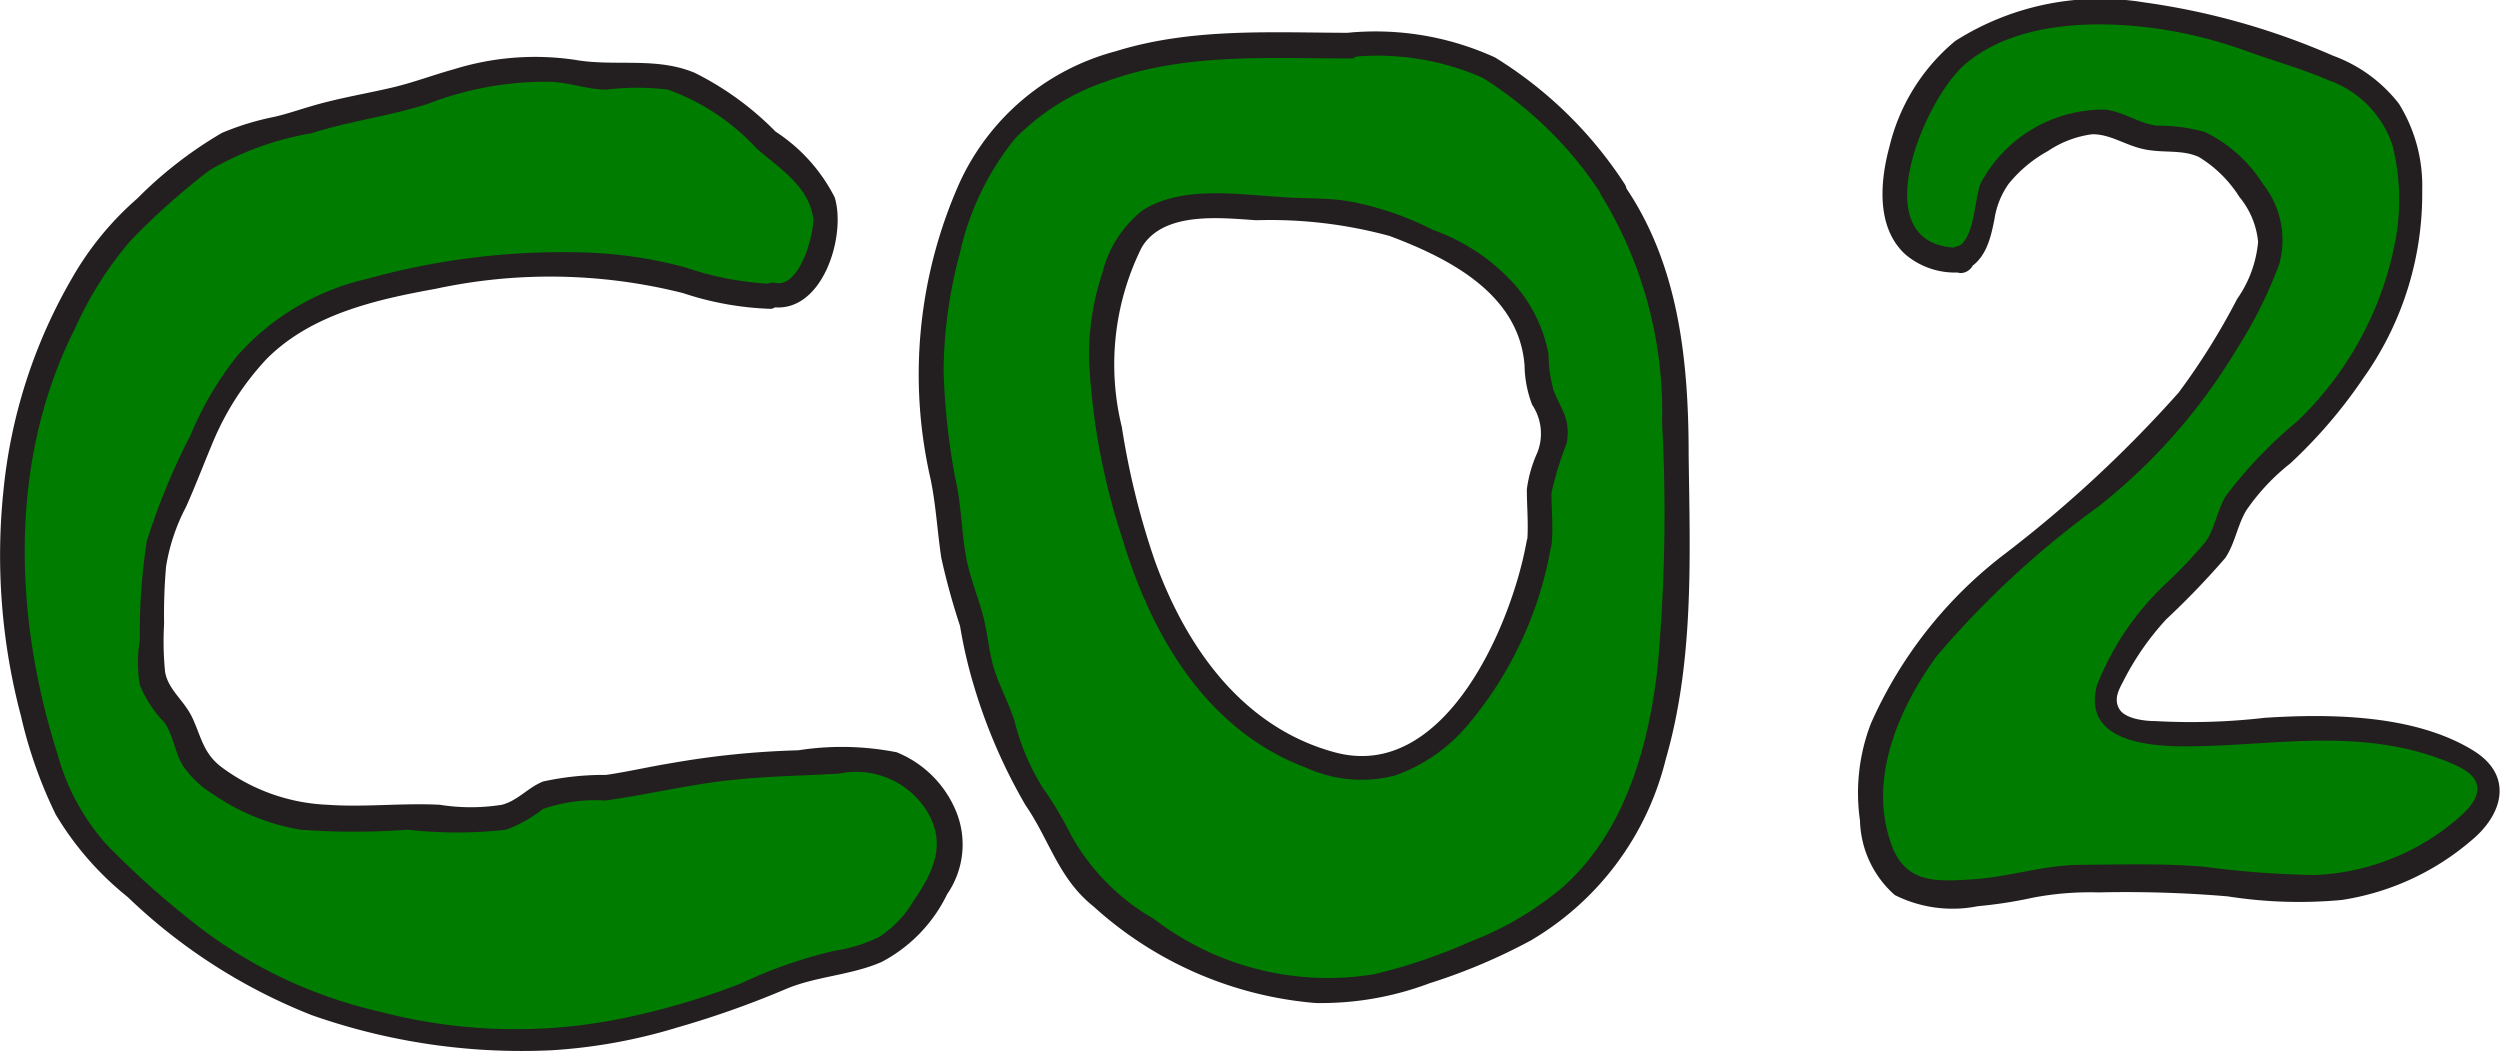 <svg xmlns="http://www.w3.org/2000/svg" width="76.17" height="32.04" viewBox="0 0 76.17 32.04">
  <title>Asset 12Web</title>
  <g id="Layer_2" data-name="Layer 2">
    <g id="Sketch">
      <g>
        <path d="M23.53,9c-1.73,0-2-.42-3.7-.74a19.93,19.93,0,0,0-7.54.32c-2.89.63-4.54,1.51-5.87,4.2-.45.93-.79,1.89-1.24,2.82A6.83,6.83,0,0,0,4.67,19a8.36,8.36,0,0,0,0,1.8c.14.55.48.74.76,1.21s.22.81.48,1.18a4.7,4.7,0,0,0,1.74,1.27c1.48.83,3.3.5,5,.5a11,11,0,0,0,2.92-.07c.41-.12.74-.56,1.16-.7A15.26,15.26,0,0,1,18.46,24a33.55,33.55,0,0,1,5.85-.74,9.38,9.38,0,0,1,2.9,0A2.85,2.85,0,0,1,29,26.07a6.44,6.44,0,0,1-1.26,2.19c-.88,1.07-2.18.92-3.36,1.33A29.46,29.46,0,0,1,21,30.87a24.13,24.13,0,0,1-3.37.75,21.94,21.94,0,0,1-6-.43,15.55,15.55,0,0,1-5.72-2.6,37.45,37.45,0,0,1-2.83-2.52,7.34,7.34,0,0,1-1.87-3.58A17.53,17.53,0,0,1,2.15,9.36,9.35,9.35,0,0,1,4.74,6.13a16.46,16.46,0,0,1,2-1.64A21,21,0,0,1,9.39,3.7c1.12-.39,2.21-.46,3.31-.83a13.1,13.1,0,0,1,3.76-.76c.59,0,1.21.22,1.8.24a10,10,0,0,1,2.19.06,7.87,7.87,0,0,1,3,2c.89.76,1.65,1.23,1.68,2.5,0,.8-.85,2.32-1.63,2.09" style="fill: #007d00"/>
        <path d="M23.53,8.65a9.49,9.49,0,0,1-2.64-.5,13.21,13.21,0,0,0-3.19-.46,22.16,22.16,0,0,0-6.53.81,7.49,7.49,0,0,0-3.94,2.34A10.08,10.08,0,0,0,5.8,13.27,20.14,20.14,0,0,0,4.47,16.5a18.51,18.51,0,0,0-.21,3,4.2,4.2,0,0,0,0,1.37A3.52,3.52,0,0,0,5,22c.29.41.32.92.58,1.34a3.09,3.09,0,0,0,.93.87,6.59,6.59,0,0,0,2.65,1.07,22.16,22.16,0,0,0,3.26,0,13.53,13.53,0,0,0,3,0,4.13,4.13,0,0,0,1.12-.63,4.84,4.84,0,0,1,1.9-.26c1.25-.17,2.47-.47,3.72-.61s2.27-.14,3.41-.21a2.54,2.54,0,0,1,2.67,1.14c.61,1,.2,1.85-.4,2.73a3.31,3.31,0,0,1-1.06,1.11,4.64,4.64,0,0,1-1.37.42,14.3,14.3,0,0,0-2.85,1A22.3,22.3,0,0,1,19.09,31a16.25,16.25,0,0,1-7.53-.18,14.24,14.24,0,0,1-5.84-2.85,25.81,25.81,0,0,1-2.51-2.28A6.82,6.82,0,0,1,1.76,23c-1.35-4.22-1.5-9,.53-13A10.93,10.93,0,0,1,4,7.31,21.72,21.72,0,0,1,6.38,5.19,9.22,9.22,0,0,1,9.49,4.06c1.16-.37,2.37-.52,3.53-.89a10,10,0,0,1,3.67-.68c.6,0,1.18.24,1.79.24a7.79,7.79,0,0,1,1.87,0,6.83,6.83,0,0,1,2.71,1.8c.7.61,1.61,1.16,1.72,2.16,0,.52-.42,2.07-1.15,1.93-.48-.1-.68.63-.2.72,1.61.32,2.37-2.15,2-3.33a5.19,5.19,0,0,0-1.8-2,9.19,9.19,0,0,0-2.46-1.79c-1.19-.5-2.44-.18-3.67-.4a8.31,8.31,0,0,0-3.67.29c-.62.17-1.22.4-1.85.55s-1.32.27-2,.44-1.07.33-1.62.46a8.21,8.21,0,0,0-1.6.49,12.55,12.55,0,0,0-2.58,2,9.39,9.39,0,0,0-2,2.45A16,16,0,0,0,.1,15a19.11,19.11,0,0,0,.54,6.82,13.8,13.8,0,0,0,1.06,3,9.37,9.37,0,0,0,2.19,2.51,17.16,17.16,0,0,0,5.61,3.6A19.29,19.29,0,0,0,16.8,32a16.48,16.48,0,0,0,3.82-.69A28.69,28.69,0,0,0,24,30.11c.92-.37,1.94-.4,2.86-.8a4.59,4.59,0,0,0,2-2.07,2.66,2.66,0,0,0,.29-2.47,3.29,3.29,0,0,0-1.83-1.85,8.63,8.63,0,0,0-3-.06,26.3,26.3,0,0,0-3.86.39c-.68.11-1.36.27-2,.36a8.66,8.66,0,0,0-1.91.2c-.46.18-.78.59-1.26.71a6,6,0,0,1-1.89,0c-1.14-.06-2.27.08-3.42,0a5.8,5.8,0,0,1-3.22-1.14c-.55-.41-.62-.89-.88-1.47s-.75-.87-.85-1.44A9.4,9.4,0,0,1,5,19a16.86,16.86,0,0,1,.06-1.74,5.92,5.92,0,0,1,.61-1.82c.29-.65.54-1.31.83-2a8.47,8.47,0,0,1,1.62-2.5c1.35-1.36,3.32-1.81,5.15-2.14a16.55,16.55,0,0,1,7.54.13,9.38,9.38,0,0,0,2.68.48.38.38,0,0,0,0-.75Z" style="fill: #231f20"/>
      </g>
      <g>
        <g>
          <path d="M41.37,1.4h0Z" style="fill: #007d00"/>
          <path d="M41.37,1.78h.56a.39.39,0,0,0,.27-.11.41.41,0,0,0,.11-.26.39.39,0,0,0-.11-.27A.37.37,0,0,0,41.93,1h-.68a.39.39,0,0,0-.27.11.36.36,0,0,0-.11.26.39.39,0,0,0,.11.27.37.37,0,0,0,.27.11h.12a.39.39,0,0,0,.27-.11.44.44,0,0,0,.11-.27.43.43,0,0,0-.11-.26A.37.37,0,0,0,41.37,1h-.12v.75h.68V1h-.56a.38.38,0,0,0-.26.11A.36.36,0,0,0,41,1.4a.39.39,0,0,0,.11.27A.36.36,0,0,0,41.37,1.78Z" style="fill: #231f20"/>
        </g>
        <g>
          <path d="M49.16,5.78a12.86,12.86,0,0,0-3.51-3.54,6.66,6.66,0,0,0-4-.84,1,1,0,0,1-.23,0h-.53c-1,0-2.09,0-3.13,0-2.61,0-6.23,1-7.62,3.31a13.91,13.91,0,0,0-1.37,9.81,28.43,28.43,0,0,0,.63,3.61,6.67,6.67,0,0,1,.42,1.65,6.25,6.25,0,0,0,.64,1.88c.23.6.32,1.2.6,1.79s.73,1,1,1.59a6.13,6.13,0,0,0,1.09,1.87A16.05,16.05,0,0,0,35,28.36a8.87,8.87,0,0,0,7.79,1.47c2.86-.95,5.46-1.9,6.86-4.79,1.53-3.15,1.46-6.33,1.46-9.75C51.08,12.05,51.09,8.53,49.16,5.78ZM46.87,16.61a14,14,0,0,1-1.1,3.19c-.92,1.91-2.73,4.05-4.91,3.55-4.55-1-6.27-5.79-7-9.92-.38-2.18-.52-4,.6-6.09.84-1.56,3.77-.92,5.35-.92,1.94,0,2.74.45,4.5,1.25a5,5,0,0,1,2.31,2.49,8.68,8.68,0,0,1,.28,1.72,7.76,7.76,0,0,1,.47,1.21c.07.55-.42,1.14-.48,1.7S47,16,46.87,16.61Z" style="fill: #007d00"/>
          <g>
            <path d="M49.49,5.59a12.56,12.56,0,0,0-3.94-3.84A8.76,8.76,0,0,0,41.05,1v.75h.2a.38.38,0,0,0,0-.75c-2.44,0-4.9-.17-7.25.56a7.28,7.28,0,0,0-4.76,4A14.33,14.33,0,0,0,28.08,13a15,15,0,0,0,.28,1.63c.16.79.2,1.58.32,2.37a21.12,21.12,0,0,0,.57,2.07,14.6,14.6,0,0,0,.43,1.85,16.66,16.66,0,0,0,1.57,3.62c.73,1.06,1,2.23,2.07,3.08a11.47,11.47,0,0,0,6.76,2.94,9.36,9.36,0,0,0,3.47-.6,17.78,17.78,0,0,0,3.08-1.3,8.84,8.84,0,0,0,4.12-5.52c.87-3,.74-6.19.7-9.25,0-2.88-.29-5.86-2-8.3-.27-.39-.92,0-.65.38a12.63,12.63,0,0,1,1.84,6.9,52.12,52.12,0,0,1-.14,7.5c-.28,2.41-1,5-2.91,6.68a9.77,9.77,0,0,1-2.77,1.63,16.94,16.94,0,0,1-2.94,1A8.71,8.71,0,0,1,35.16,28a6.7,6.7,0,0,1-2.54-2.58A10.78,10.78,0,0,0,31.77,24a7,7,0,0,1-.85-2c-.16-.52-.42-1-.6-1.52s-.22-1.16-.37-1.73-.42-1.21-.53-1.86-.13-1.35-.25-2a20.69,20.69,0,0,1-.42-3.59,14.09,14.09,0,0,1,.5-3.6,8.42,8.42,0,0,1,1.67-3.47,7,7,0,0,1,2.79-1.75c2.43-.89,5-.69,7.54-.7V1h-.2a.38.38,0,0,0,0,.75,7.93,7.93,0,0,1,4.12.62A11.69,11.69,0,0,1,48.84,6C49.12,6.36,49.77,6,49.49,5.59Z" style="fill: #231f20"/>
            <path d="M46.51,16.51c-.46,2.55-2.49,7.29-5.81,6.42-2.84-.75-4.57-3.22-5.52-5.86a23.66,23.66,0,0,1-1-4.06,8,8,0,0,1,.61-5.48c.67-1.1,2.4-.89,3.49-.82a13.82,13.82,0,0,1,4.06.48c1.81.68,3.94,1.76,4.11,3.94a3.5,3.5,0,0,0,.23,1.2,1.58,1.58,0,0,1,.16,1.46,3.9,3.9,0,0,0-.32,1.12c0,.56.06,1.13,0,1.7s.69.47.75,0,0-1.06,0-1.59a10,10,0,0,1,.46-1.5,1.58,1.58,0,0,0-.11-1c-.09-.21-.21-.41-.29-.64a4.41,4.41,0,0,1-.15-1.09A4.43,4.43,0,0,0,46,8.51,6.08,6.08,0,0,0,43.65,7a9.36,9.36,0,0,0-2.22-.8C40.62,6,39.82,6.07,39,6c-1.34-.08-3-.35-4.19.41a3.52,3.52,0,0,0-1.23,1.93,7.73,7.73,0,0,0-.39,2.79,20.51,20.51,0,0,0,1,5.26c.9,3,2.58,5.86,5.6,7a4.09,4.09,0,0,0,2.71.24,5.13,5.13,0,0,0,2.22-1.54,11.47,11.47,0,0,0,2.53-5.4C47.32,16.24,46.59,16,46.51,16.51Z" style="fill: #231f20"/>
          </g>
        </g>
      </g>
      <g>
        <path d="M59.71,7.92c-3.4.08-1.76-5.17.2-6.46,2.5-1.64,6.17-1.18,8.79-.19,1.44.54,3.37.88,4.2,2.29s.54,3.78.09,5.23a11.52,11.52,0,0,1-3,4.6,11.18,11.18,0,0,0-1.85,1.92c-.28.47-.31,1-.64,1.45s-.89.86-1.27,1.32c-.71.87-3.28,3.58-1.26,4.12,1.47.39,3.72,0,5.27,0a11.93,11.93,0,0,1,4.42.71c3.28,1.28-1,3.6-2.57,4-2.24.55-4-.13-6.25-.11-.81,0-1.63,0-2.45,0-1.07,0-2,.35-3,.42-.79,0-1.92.18-2.53-.39A4,4,0,0,1,57,24.17c0-1.82,1.28-4,2.51-5.33,1.95-2.09,4.39-3.51,6.29-5.66a13,13,0,0,0,2.19-3c.43-.87,1.32-2,1.19-3a4.22,4.22,0,0,0-2.11-2.71c-.57-.26-1-.09-1.61-.21A13,13,0,0,0,64,3.74a4.52,4.52,0,0,0-3.18,1.7c-.52.69-.3,2.23-1.14,2.48-.1-.21.11.21,0,0" style="fill: #007d00"/>
        <path d="M59.71,7.55c-3,0-1.1-4.51.16-5.59C61.32.72,63.6.62,65.4.83a13.59,13.59,0,0,1,3,.71c.85.31,1.73.55,2.56.91a3.15,3.15,0,0,1,1.94,2,6.8,6.8,0,0,1,.06,3A10.25,10.25,0,0,1,70,12.83a13.55,13.55,0,0,0-2.19,2.29c-.26.44-.33,1-.62,1.4a15.16,15.16,0,0,1-1.24,1.3,8.53,8.53,0,0,0-2.06,3.06c-.44,1.67,1.48,1.86,2.68,1.86,2.15,0,4.23-.39,6.37,0a8.22,8.22,0,0,1,1.61.46c.3.12.76.31.89.63.21.5-.42,1-.75,1.27a7.11,7.11,0,0,1-4.16,1.56,29,29,0,0,1-3.36-.25c-1.25-.11-2.53-.07-3.79-.06-1.1,0-2.16.37-3.26.44s-2,.13-2.45-.95c-.79-2,.13-4.18,1.33-5.84a28.18,28.18,0,0,1,4.94-4.57,17.65,17.65,0,0,0,4.19-4.76,13.57,13.57,0,0,0,1.32-2.64,2.75,2.75,0,0,0-.5-2.42,4.27,4.27,0,0,0-1.78-1.59,5.11,5.11,0,0,0-1.45-.19c-.56-.07-1-.42-1.58-.49a4.23,4.23,0,0,0-3.79,2.24c-.2.47-.18,1.73-.72,1.94l.42.17,0-.06-.65.38.06.12c.21.43.86.05.64-.38l0-.06c-.21-.43-.86-.05-.64.38l0,.06.64-.38L60,7.67c-.22-.43-.87,0-.65.38l0,.06a.36.36,0,0,0,.42.17c.7-.27.87-.94,1-1.62A2.51,2.51,0,0,1,61.2,5.6a4.07,4.07,0,0,1,1.2-1,3.13,3.13,0,0,1,1.35-.51c.57,0,1,.34,1.59.46s1.13,0,1.65.23A3.79,3.79,0,0,1,68.23,6a2.53,2.53,0,0,1,.57,1.37,3.58,3.58,0,0,1-.64,1.74,20.92,20.92,0,0,1-1.78,2.85,37.91,37.91,0,0,1-5.25,4.88A13.22,13.22,0,0,0,57,22.05,5.89,5.89,0,0,0,56.67,25a3.13,3.13,0,0,0,1.06,2.27,3.92,3.92,0,0,0,2.53.34,13.64,13.64,0,0,0,1.68-.26,9.27,9.27,0,0,1,2-.16,36.77,36.77,0,0,1,3.93.12,14,14,0,0,0,3.48.11,7.88,7.88,0,0,0,3.92-1.79c1-.81,1.32-2,.09-2.76-1.78-1.1-4.34-1.13-6.36-1a19.49,19.49,0,0,1-3.33.1c-.3,0-.92-.06-1.1-.37s0-.61.12-.84A8.35,8.35,0,0,1,66,18.87,24.68,24.68,0,0,0,67.8,17c.3-.45.37-1,.64-1.45a6.49,6.49,0,0,1,1.34-1.43A15,15,0,0,0,72,11.53,9.68,9.68,0,0,0,73.8,5.79a4.73,4.73,0,0,0-.71-2.63,4.48,4.48,0,0,0-2-1.46A21.86,21.86,0,0,0,65.31.07a8.24,8.24,0,0,0-5.74,1.18,6,6,0,0,0-2,3.21c-.29,1.06-.41,2.46.47,3.28a2.33,2.33,0,0,0,1.66.56.38.38,0,0,0,0-.75Z" style="fill: #231f20"/>
      </g>
    </g>
  </g>
</svg>
